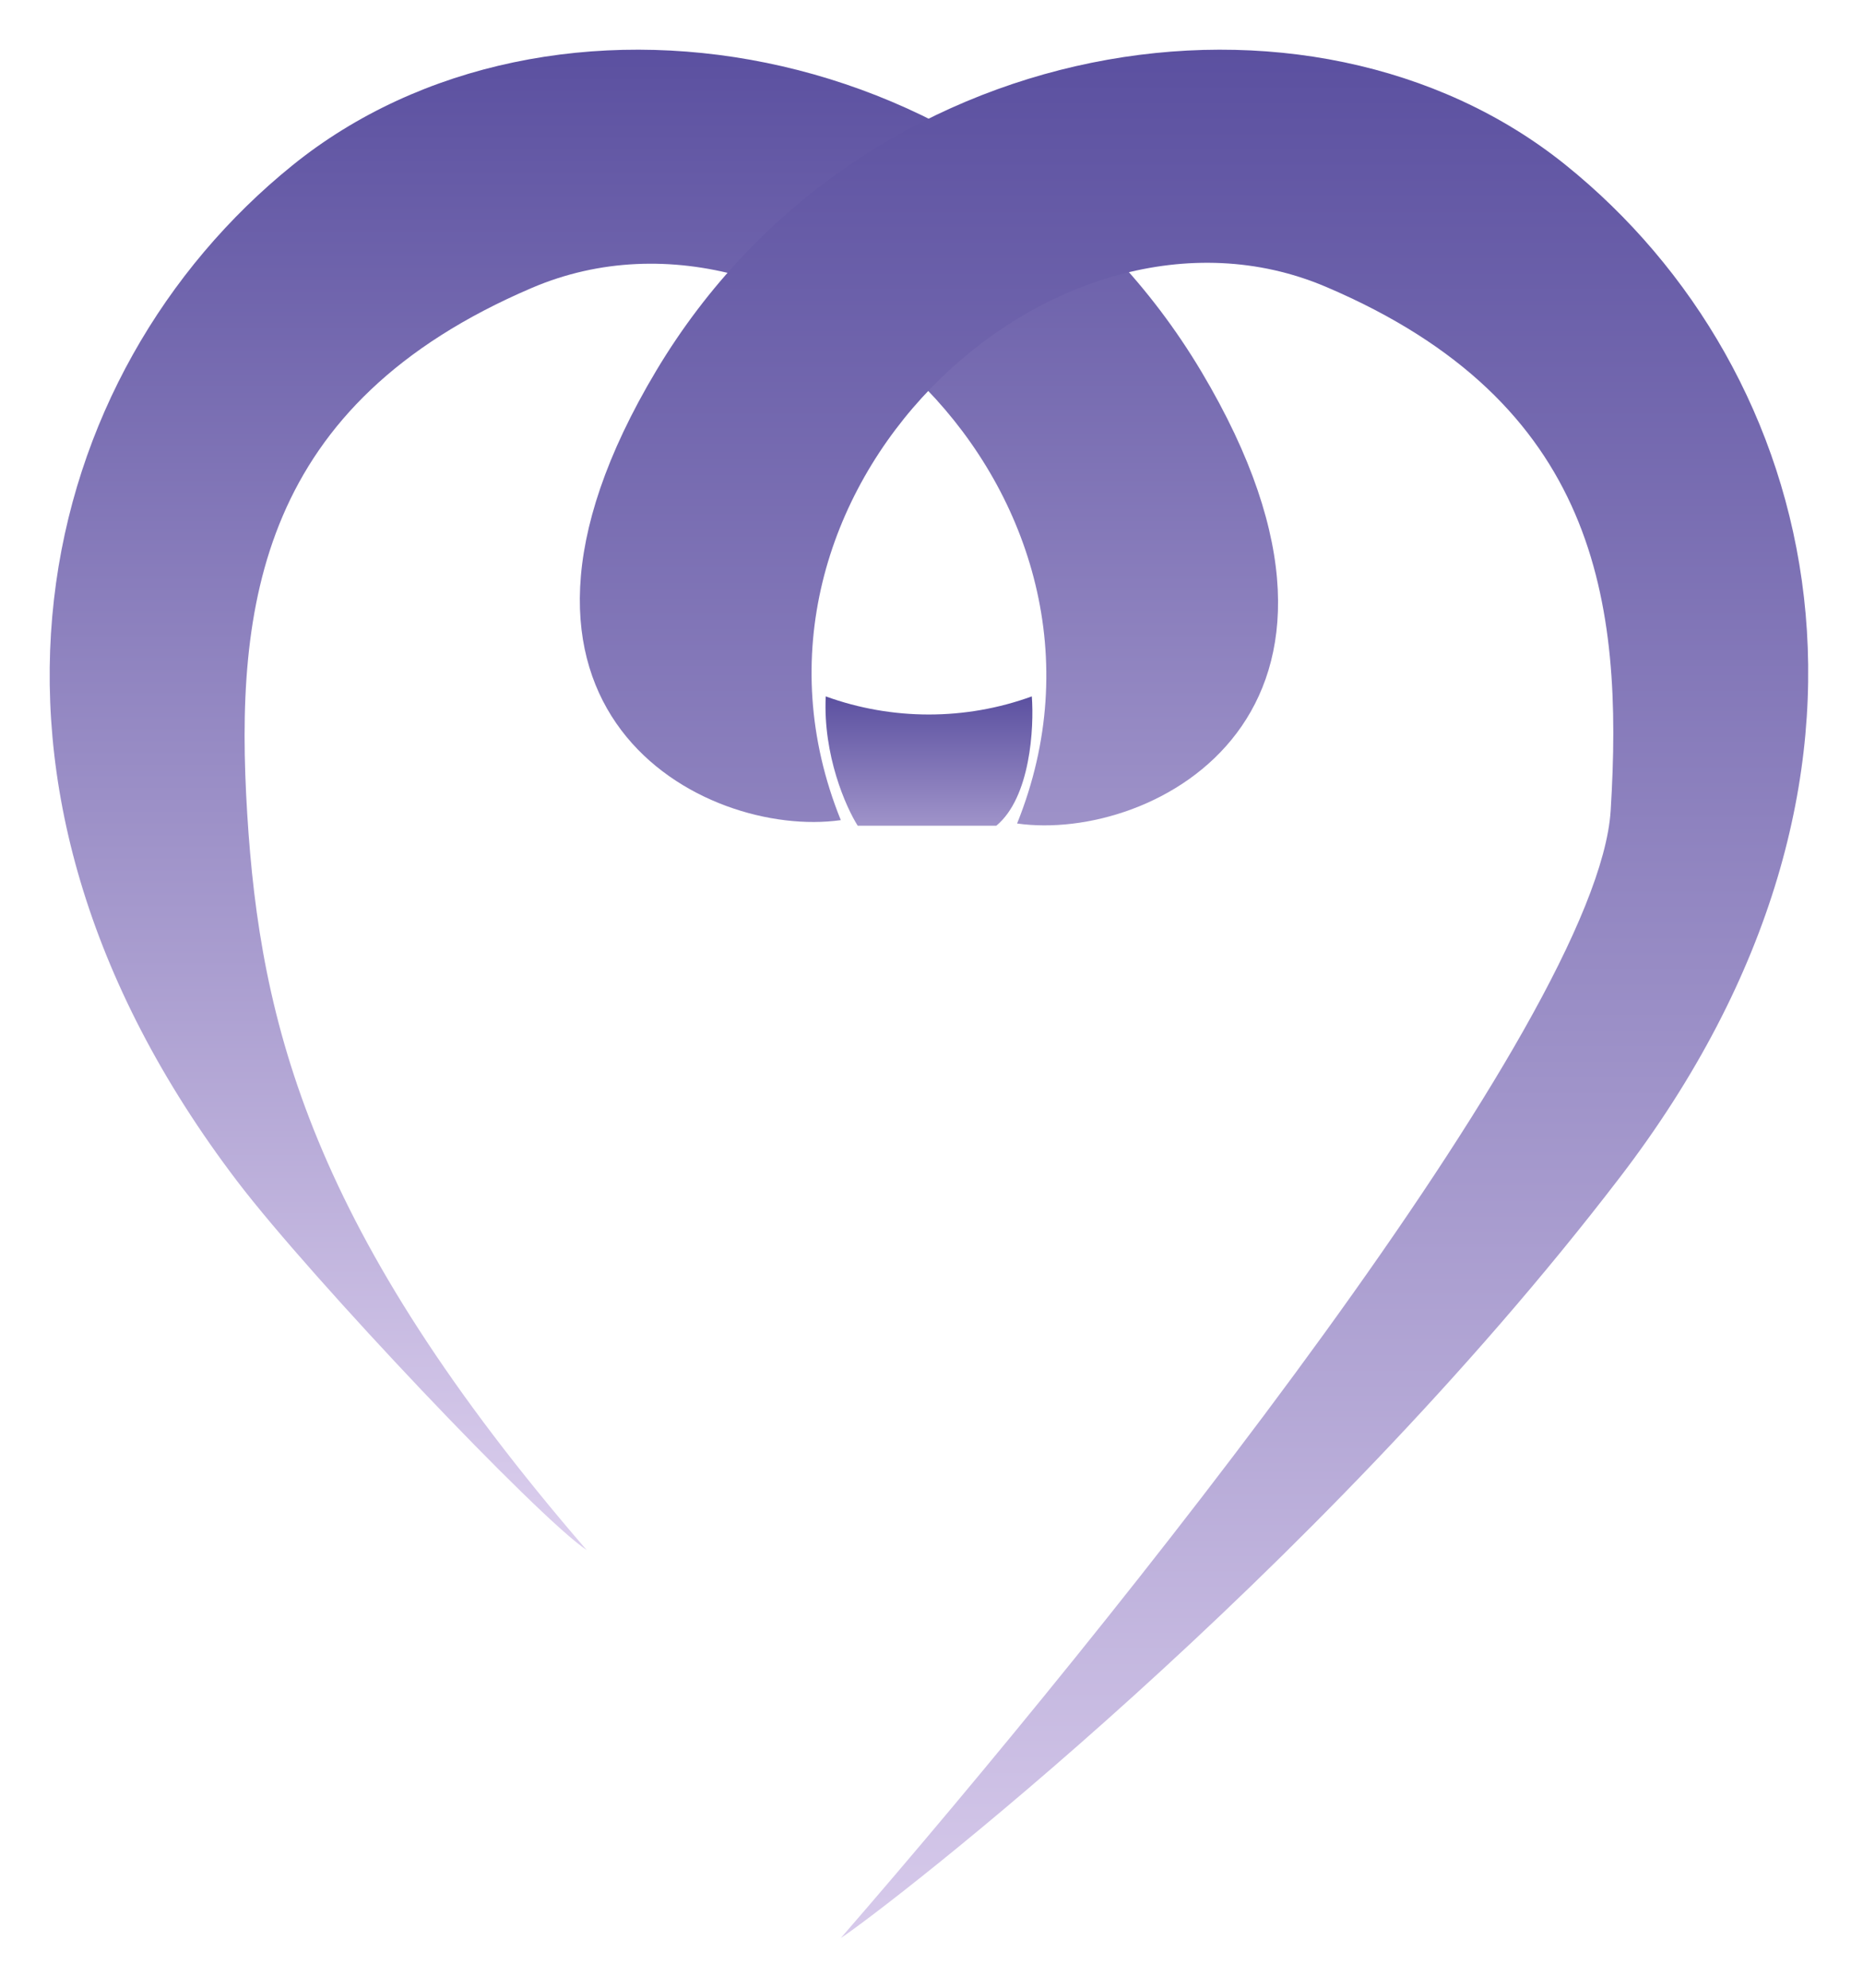 <svg width="150" height="160" viewBox="0 0 150 160" fill="none" xmlns="http://www.w3.org/2000/svg">
<g filter="url(#filter0_d_156_6)">
<path d="M19.905 61.507C20.947 78.388 25.009 95.055 47.234 120.767C43.328 118.17 25.097 98.951 19.124 91.114C-5.619 58.65 2.976 25.926 23.551 9.304C44.127 -7.318 80.329 -1.604 96.737 25.926C113.145 53.456 92.831 63.844 81.892 62.286C92.57 35.795 64.702 9.824 42.825 19.173C20.947 28.523 18.863 44.625 19.905 61.507Z" fill="url(#paint0_linear_156_6)"/>
</g>
<g filter="url(#filter1_d_156_6)">
<path d="M129.684 61.238C128.642 78.046 89.922 126.401 67.697 152C71.604 149.414 105.723 123.039 130.465 90.716C155.208 58.394 146.613 25.813 126.038 9.264C105.462 -7.286 69.26 -1.597 52.852 25.813C36.443 53.222 56.758 63.566 67.697 62.014C57.019 35.639 84.887 9.781 106.764 19.09C128.642 28.398 130.726 44.431 129.684 61.238Z" fill="url(#paint1_linear_156_6)"/>
</g>
<g filter="url(#filter2_d_156_6)">
<path d="M80.217 62.466C82.963 60.194 83.268 54.579 83.077 52.055C77.727 54.002 71.838 53.996 66.485 52.055C66.256 56.787 68.106 60.967 69.06 62.466H80.217Z" fill="url(#paint2_linear_156_6)"/>
</g>
<defs>
<filter id="filter0_d_156_6" x="0" y="0" width="106.904" height="128.767" filterUnits="userSpaceOnUse" color-interpolation-filters="sRGB">
<feFlood flood-opacity="0" result="BackgroundImageFix"/>
<feColorMatrix in="SourceAlpha" type="matrix" values="0 0 0 0 0 0 0 0 0 0 0 0 0 0 0 0 0 0 127 0" result="hardAlpha"/>
<feOffset dy="4"/>
<feGaussianBlur stdDeviation="2"/>
<feComposite in2="hardAlpha" operator="out"/>
<feColorMatrix type="matrix" values="0 0 0 0 0 0 0 0 0 0 0 0 0 0 0 0 0 0 0.25 0"/>
<feBlend mode="normal" in2="BackgroundImageFix" result="effect1_dropShadow_156_6"/>
<feBlend mode="normal" in="SourceGraphic" in2="effect1_dropShadow_156_6" result="shape"/>
</filter>
<filter id="filter1_d_156_6" x="42.685" y="0" width="106.904" height="160" filterUnits="userSpaceOnUse" color-interpolation-filters="sRGB">
<feFlood flood-opacity="0" result="BackgroundImageFix"/>
<feColorMatrix in="SourceAlpha" type="matrix" values="0 0 0 0 0 0 0 0 0 0 0 0 0 0 0 0 0 0 127 0" result="hardAlpha"/>
<feOffset dy="4"/>
<feGaussianBlur stdDeviation="2"/>
<feComposite in2="hardAlpha" operator="out"/>
<feColorMatrix type="matrix" values="0 0 0 0 0 0 0 0 0 0 0 0 0 0 0 0 0 0 0.25 0"/>
<feBlend mode="normal" in2="BackgroundImageFix" result="effect1_dropShadow_156_6"/>
<feBlend mode="normal" in="SourceGraphic" in2="effect1_dropShadow_156_6" result="shape"/>
</filter>
<filter id="filter2_d_156_6" x="62.466" y="52.055" width="24.658" height="18.411" filterUnits="userSpaceOnUse" color-interpolation-filters="sRGB">
<feFlood flood-opacity="0" result="BackgroundImageFix"/>
<feColorMatrix in="SourceAlpha" type="matrix" values="0 0 0 0 0 0 0 0 0 0 0 0 0 0 0 0 0 0 127 0" result="hardAlpha"/>
<feOffset dy="4"/>
<feGaussianBlur stdDeviation="2"/>
<feComposite in2="hardAlpha" operator="out"/>
<feColorMatrix type="matrix" values="0 0 0 0 0 0 0 0 0 0 0 0 0 0 0 0 0 0 0.25 0"/>
<feBlend mode="normal" in2="BackgroundImageFix" result="effect1_dropShadow_156_6"/>
<feBlend mode="normal" in="SourceGraphic" in2="effect1_dropShadow_156_6" result="shape"/>
</filter>
<linearGradient id="paint0_linear_156_6" x1="53.452" y1="0" x2="53.452" y2="120.767" gradientUnits="userSpaceOnUse">
<stop stop-color="#5B50A0"/>
<stop offset="1" stop-color="#DCCFEE"/>
</linearGradient>
<linearGradient id="paint1_linear_156_6" x1="96.137" y1="0" x2="96.137" y2="157.947" gradientUnits="userSpaceOnUse">
<stop stop-color="#5B50A0"/>
<stop offset="1" stop-color="#DCCFEE"/>
</linearGradient>
<linearGradient id="paint2_linear_156_6" x1="74.794" y1="52.055" x2="74.794" y2="71.72" gradientUnits="userSpaceOnUse">
<stop stop-color="#5B50A0"/>
<stop offset="1" stop-color="#DCCFEE"/>
</linearGradient>
</defs>
</svg>
